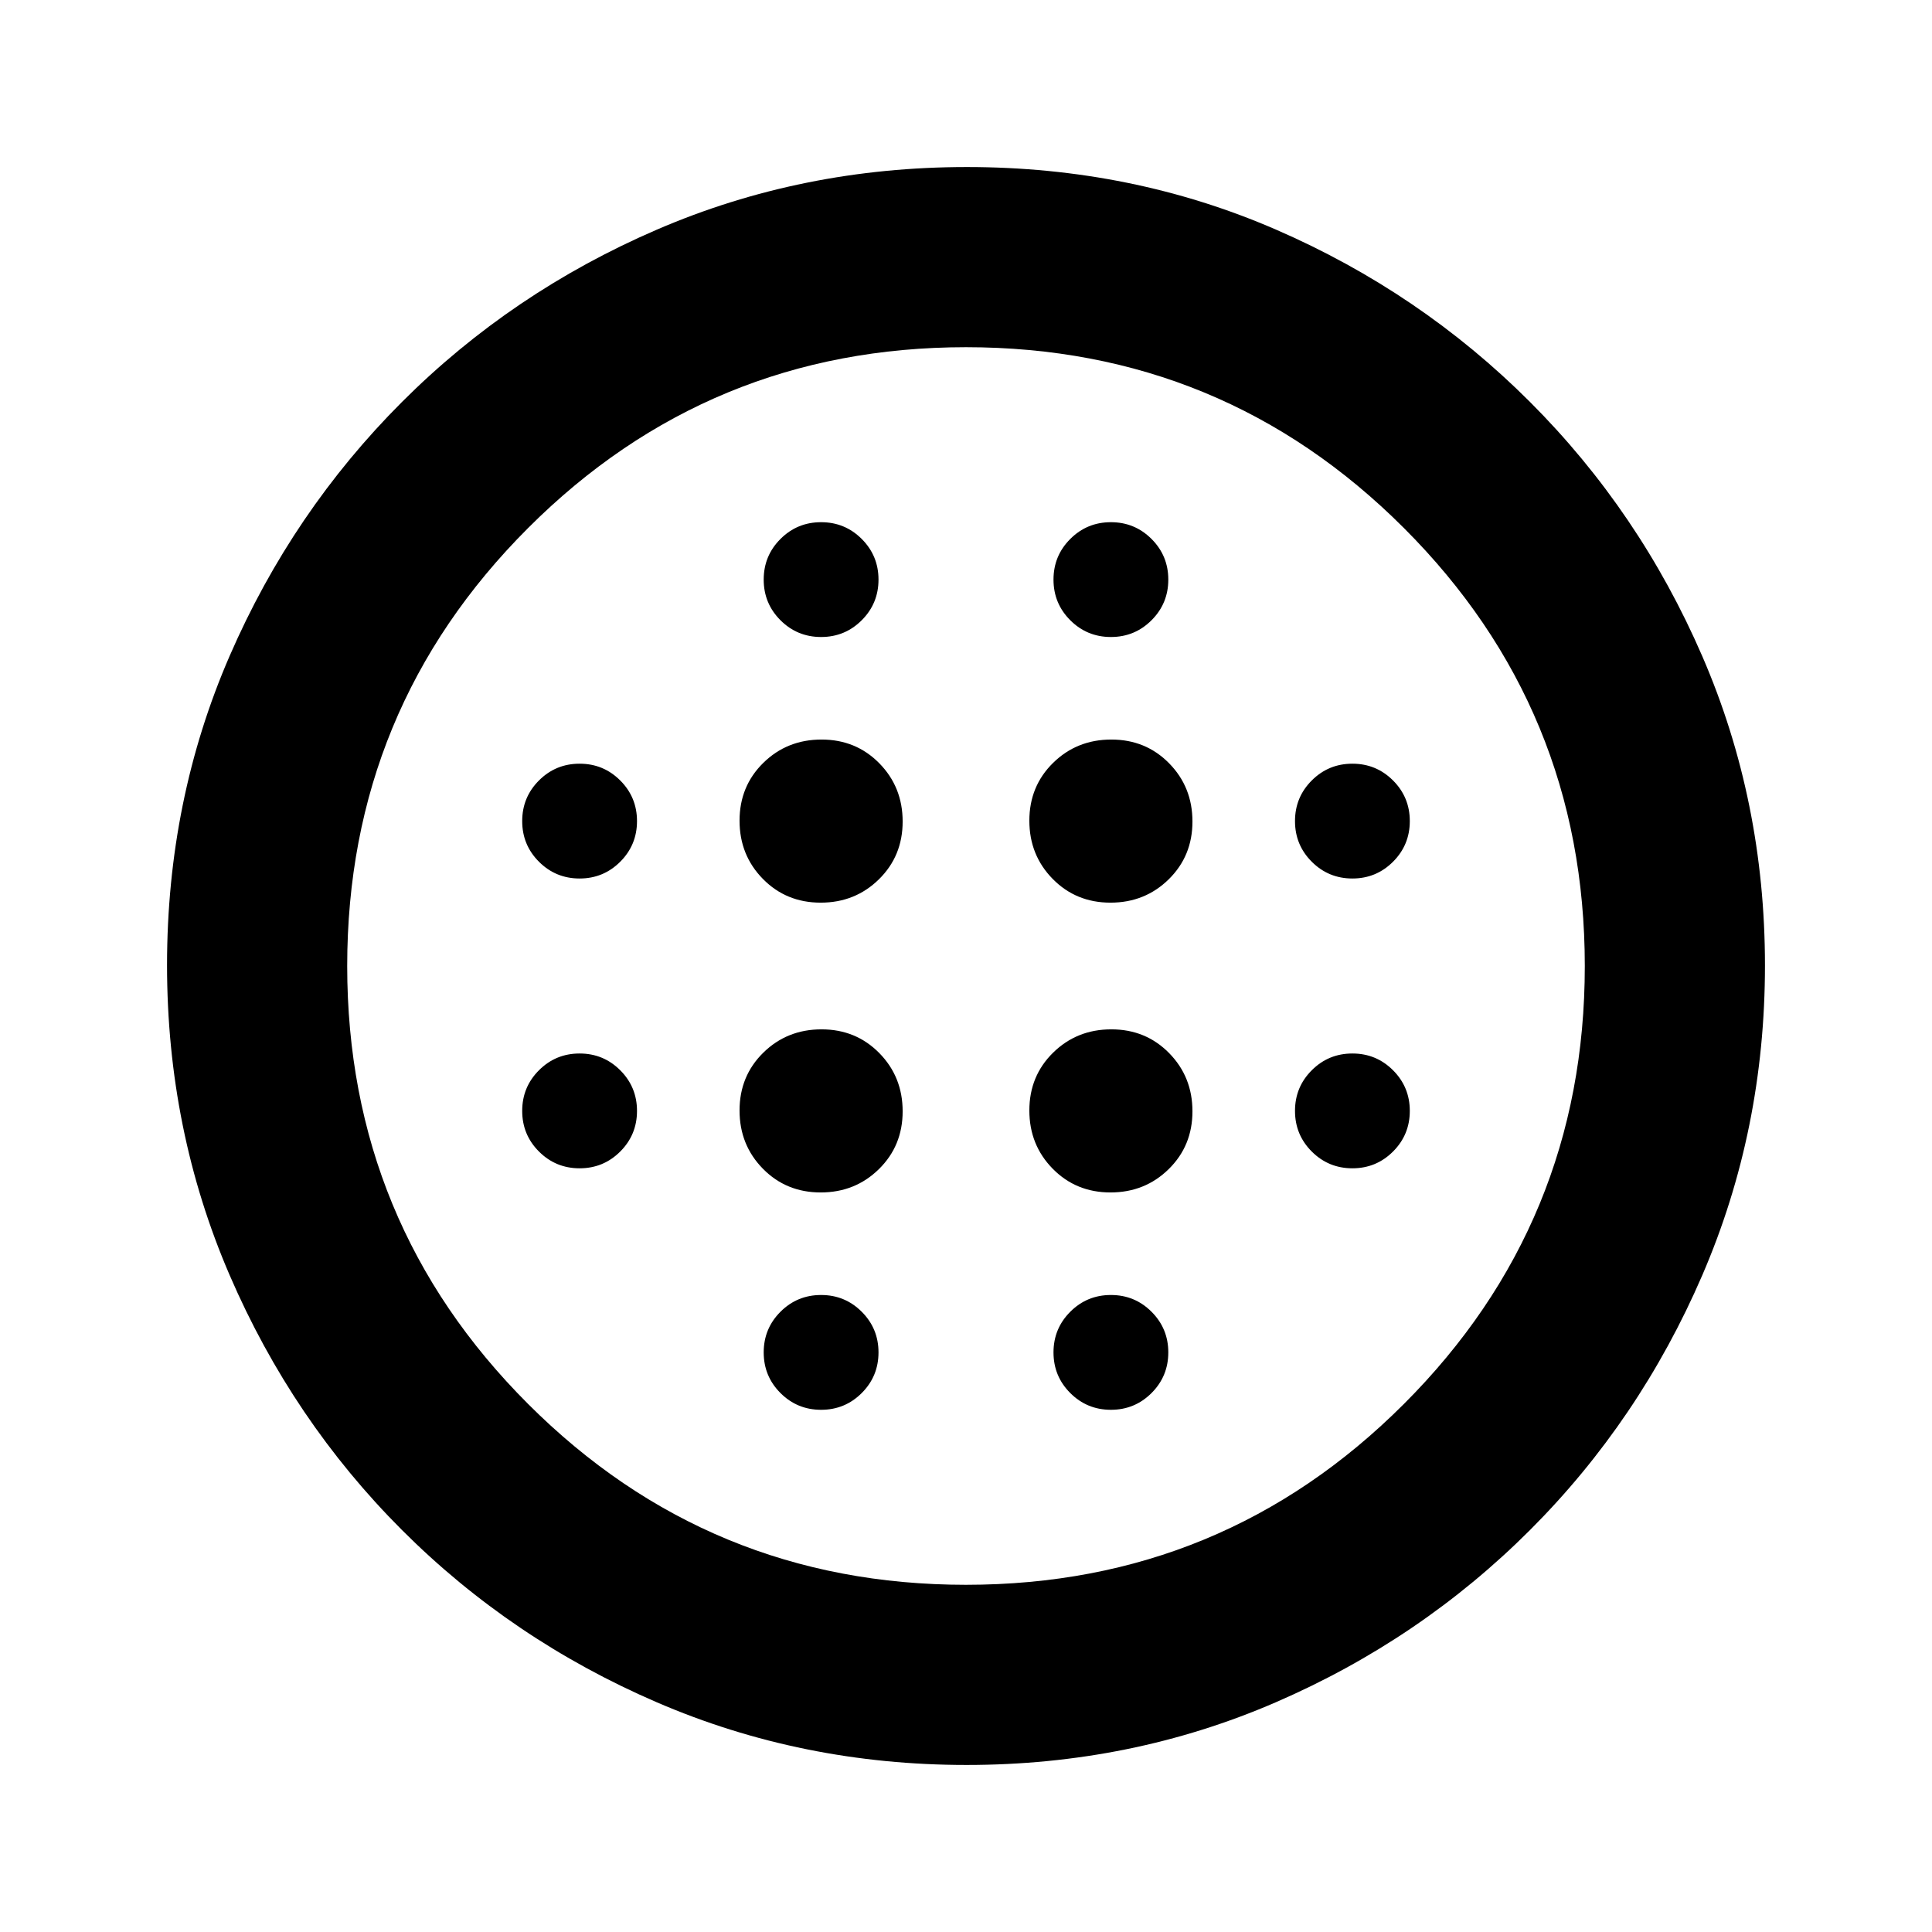 <svg xmlns="http://www.w3.org/2000/svg" height="20" viewBox="0 -960 960 960" width="20"><path d="M407.789-511.478q17.133 0 28.933-11.59 11.8-11.589 11.8-28.721 0-17.133-11.59-28.933-11.589-11.8-28.721-11.8-17.133 0-28.933 11.59-11.8 11.589-11.8 28.721 0 17.133 11.59 28.933 11.589 11.8 28.721 11.8Zm0 144q17.133 0 28.933-11.59 11.8-11.589 11.8-28.721 0-17.133-11.59-28.933-11.589-11.8-28.721-11.8-17.133 0-28.933 11.59-11.8 11.589-11.8 28.721 0 17.133 11.59 28.933 11.589 11.8 28.721 11.8ZM288-523.478q11.861 0 20.191-8.331 8.331-8.33 8.331-20.191 0-11.861-8.331-20.191-8.33-8.331-20.191-8.331-11.861 0-20.191 8.331-8.331 8.33-8.331 20.191 0 11.861 8.331 20.191 8.33 8.331 20.191 8.331Zm120 264q11.861 0 20.191-8.331 8.331-8.33 8.331-20.191 0-11.861-8.331-20.191-8.33-8.331-20.191-8.331-11.861 0-20.191 8.331-8.331 8.33-8.331 20.191 0 11.861 8.331 20.191 8.33 8.331 20.191 8.331Zm-120-120q11.861 0 20.191-8.331 8.331-8.33 8.331-20.191 0-11.861-8.331-20.191-8.33-8.331-20.191-8.331-11.861 0-20.191 8.331-8.331 8.33-8.331 20.191 0 11.861 8.331 20.191 8.33 8.331 20.191 8.331Zm120-264q11.861 0 20.191-8.331 8.331-8.33 8.331-20.191 0-11.861-8.331-20.191-8.33-8.331-20.191-8.331-11.861 0-20.191 8.331-8.331 8.33-8.331 20.191 0 11.861 8.331 20.191 8.33 8.331 20.191 8.331Zm143.789 132q17.133 0 28.933-11.59 11.8-11.589 11.8-28.721 0-17.133-11.59-28.933-11.589-11.8-28.721-11.8-17.133 0-28.933 11.59-11.8 11.589-11.8 28.721 0 17.133 11.59 28.933 11.589 11.8 28.721 11.8Zm.211-132q11.861 0 20.191-8.331 8.331-8.33 8.331-20.191 0-11.861-8.331-20.191-8.33-8.331-20.191-8.331-11.861 0-20.191 8.331-8.331 8.33-8.331 20.191 0 11.861 8.331 20.191 8.33 8.331 20.191 8.331Zm120 264q11.861 0 20.191-8.331 8.331-8.33 8.331-20.191 0-11.861-8.331-20.191-8.33-8.331-20.191-8.331-11.861 0-20.191 8.331-8.331 8.33-8.331 20.191 0 11.861 8.331 20.191 8.33 8.331 20.191 8.331Zm0-144q11.861 0 20.191-8.331 8.331-8.33 8.331-20.191 0-11.861-8.331-20.191-8.33-8.331-20.191-8.331-11.861 0-20.191 8.331-8.331 8.33-8.331 20.191 0 11.861 8.331 20.191 8.33 8.331 20.191 8.331ZM480.276-82.999q-81.734 0-153.897-31.131-72.162-31.13-126.64-85.609-54.479-54.478-85.609-126.599Q83-398.458 83-480.458t31.13-153.663q31.13-71.662 85.609-126.14 54.478-54.479 126.599-85.609 72.12-31.131 154.12-31.131t153.663 31.131q71.662 31.13 126.14 85.609 54.479 54.478 85.609 126.365 31.131 71.886 31.131 153.62 0 81.734-31.131 153.897-31.13 72.162-85.609 126.64-54.478 54.479-126.365 85.609Q562.01-83 480.276-83ZM480-172.522q127.739 0 217.609-89.869 89.869-89.87 89.869-217.609t-89.869-217.609Q607.739-787.478 480-787.478t-217.609 89.869Q172.522-607.739 172.522-480t89.869 217.609q89.87 89.869 217.609 89.869Zm72-86.956q11.861 0 20.191-8.331 8.331-8.33 8.331-20.191 0-11.861-8.331-20.191-8.33-8.331-20.191-8.331-11.861 0-20.191 8.331-8.331 8.33-8.331 20.191 0 11.861 8.331 20.191 8.33 8.331 20.191 8.331Zm-.211-108q17.133 0 28.933-11.59 11.8-11.589 11.8-28.721 0-17.133-11.59-28.933-11.589-11.8-28.721-11.8-17.133 0-28.933 11.59-11.8 11.589-11.8 28.721 0 17.133 11.59 28.933 11.589 11.8 28.721 11.8ZM480-480Z"/></svg>